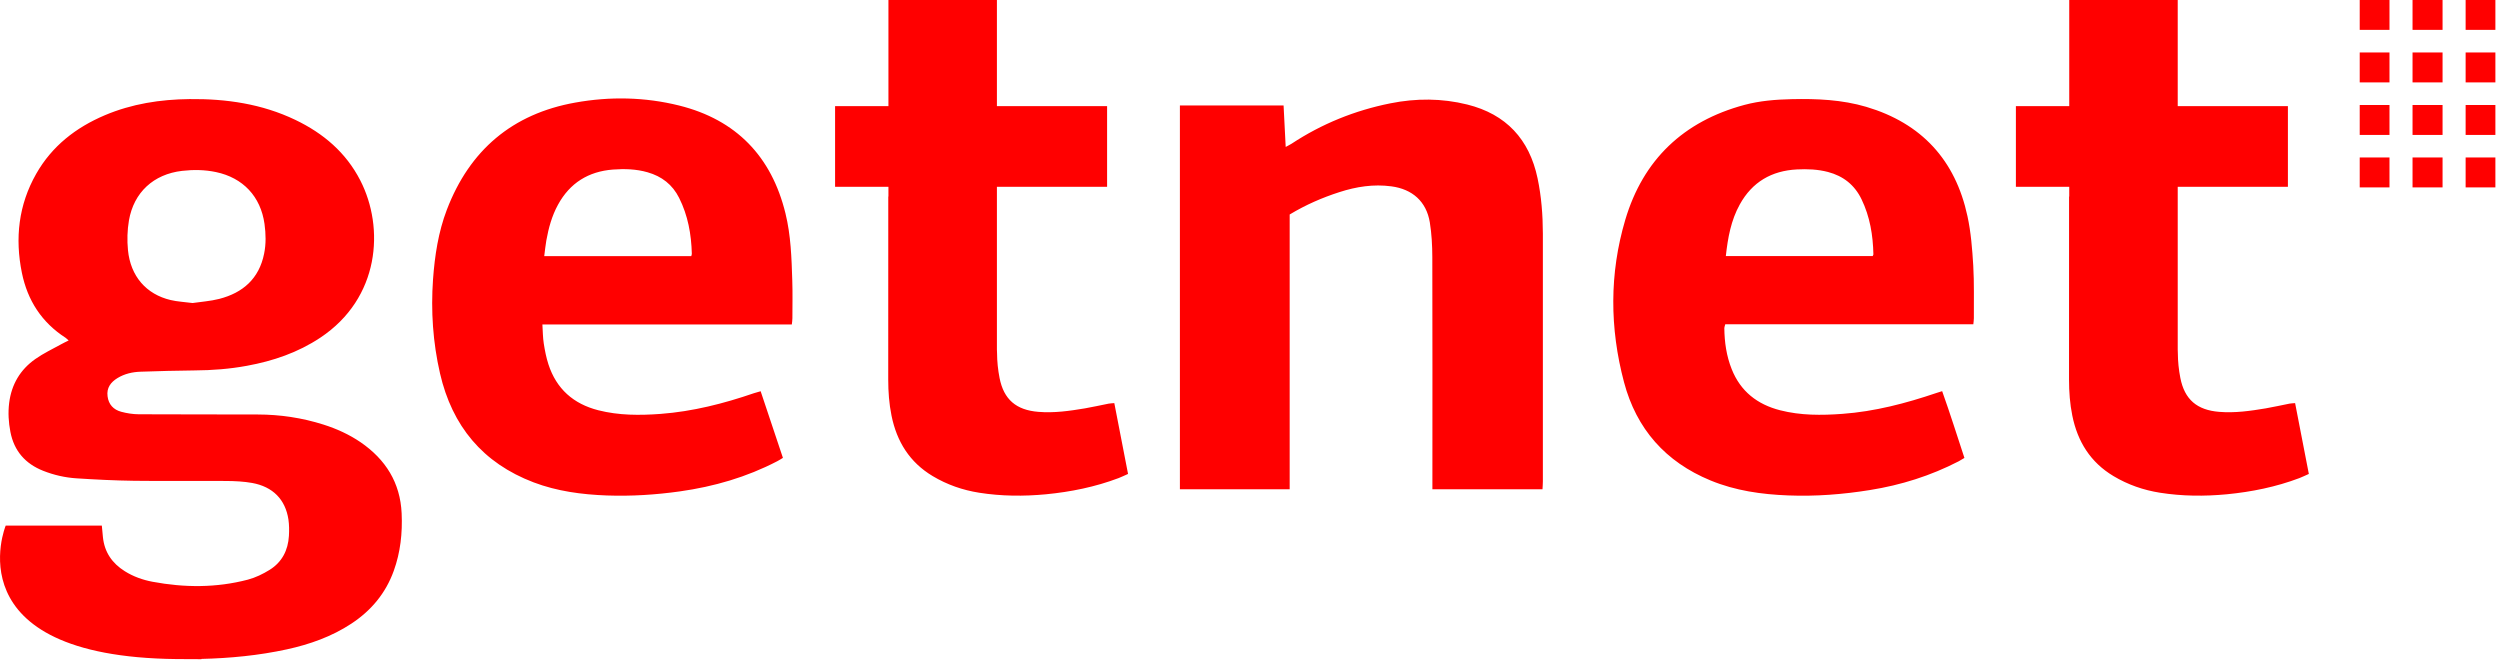 <?xml version="1.0" encoding="UTF-8"?>
<svg width="123px" height="33px" viewBox="0 0 123 33" version="1.1" xmlns="http://www.w3.org/2000/svg" xmlns:xlink="http://www.w3.org/1999/xlink">
    <!-- Generator: Sketch 52.4 (67378) - http://www.bohemiancoding.com/sketch -->
    <title>Artboard</title>
    <desc>Created with Sketch.</desc>
    <g id="Artboard" stroke="none" stroke-width="1" fill="none" fill-rule="evenodd">
        <path d="M58.05,5.188 L63.152,5.188 C63.186,5.862 63.221,6.521 63.256,7.23 C63.372,7.165 63.463,7.124 63.547,7.07 C65.036,6.089 66.659,5.434 68.405,5.084 C69.673,4.829 70.941,4.832 72.19,5.143 C74.098,5.618 75.245,6.85 75.649,8.775 C75.837,9.669 75.906,10.577 75.909,11.489 C75.911,15.553 75.909,19.617 75.909,23.681 C75.909,23.807 75.898,23.932 75.891,24.072 L70.474,24.072 L70.474,23.649 C70.474,19.982 70.481,16.313 70.47,12.647 C70.468,12.078 70.438,11.502 70.347,10.94 C70.178,9.911 69.485,9.304 68.454,9.168 C67.577,9.051 66.734,9.183 65.903,9.451 C65.056,9.723 64.245,10.076 63.452,10.553 L63.452,24.073 L58.051,24.073 L58.051,5.188 L58.05,5.188 Z M34.01,12.603 C34.025,12.545 34.041,12.512 34.038,12.48 C34.012,11.525 33.848,10.602 33.414,9.738 C33.086,9.081 32.558,8.675 31.86,8.476 C31.303,8.316 30.73,8.299 30.158,8.342 C28.952,8.435 28.038,9.001 27.453,10.073 C27.152,10.622 26.99,11.216 26.88,11.828 C26.835,12.076 26.813,12.329 26.776,12.603 L34.01,12.603 L34.01,12.603 Z M38.958,15.965 L26.686,15.965 C26.707,16.304 26.707,16.605 26.753,16.899 C26.807,17.244 26.874,17.59 26.982,17.923 C27.375,19.133 28.211,19.872 29.438,20.185 C30.447,20.442 31.472,20.44 32.5,20.364 C34.082,20.245 35.603,19.857 37.098,19.344 C37.195,19.312 37.295,19.288 37.424,19.249 C37.794,20.351 38.154,21.432 38.52,22.527 C38.418,22.588 38.332,22.646 38.239,22.693 C36.733,23.476 35.129,23.94 33.453,24.176 C32.258,24.344 31.061,24.42 29.855,24.377 C28.626,24.331 27.412,24.171 26.256,23.733 C23.751,22.782 22.245,20.96 21.649,18.372 C21.299,16.849 21.195,15.3 21.305,13.744 C21.39,12.577 21.565,11.419 21.984,10.321 C23.105,7.389 25.206,5.6 28.304,5.047 C30.009,4.74 31.728,4.773 33.414,5.192 C36.221,5.892 37.96,7.696 38.645,10.499 C38.911,11.579 38.945,12.694 38.98,13.802 C39.001,14.42 38.986,15.04 38.986,15.658 C38.986,15.749 38.971,15.84 38.958,15.965 L38.958,15.965 Z M84.911,12.599 L92.136,12.599 C92.154,12.556 92.171,12.534 92.171,12.515 C92.151,11.573 92.002,10.661 91.587,9.803 C91.244,9.097 90.693,8.662 89.937,8.461 C89.433,8.33 88.923,8.31 88.411,8.336 C87.162,8.399 86.209,8.954 85.598,10.058 C85.164,10.84 85.01,11.696 84.911,12.599 L84.911,12.599 Z M97.088,15.955 L84.883,15.955 C84.863,16.035 84.837,16.089 84.837,16.14 C84.844,16.834 84.941,17.515 85.2,18.163 C85.635,19.256 86.46,19.898 87.581,20.185 C88.59,20.444 89.617,20.438 90.643,20.362 C92.238,20.246 93.767,19.844 95.273,19.334 C95.351,19.308 95.429,19.284 95.554,19.245 C95.943,20.334 96.287,21.428 96.65,22.53 C96.544,22.592 96.457,22.648 96.367,22.696 C94.986,23.409 93.528,23.867 91.996,24.111 C90.665,24.325 89.329,24.429 87.983,24.375 C86.672,24.325 85.384,24.144 84.157,23.638 C81.944,22.726 80.512,21.103 79.902,18.804 C79.196,16.147 79.179,13.459 79.963,10.816 C80.842,7.854 82.83,5.968 85.823,5.162 C86.581,4.959 87.361,4.896 88.145,4.879 C89.386,4.851 90.624,4.903 91.821,5.257 C94.539,6.063 96.205,7.874 96.799,10.635 C96.972,11.43 97.034,12.251 97.084,13.066 C97.134,13.928 97.108,14.792 97.114,15.656 C97.114,15.747 97.099,15.838 97.088,15.955 L97.088,15.955 Z M116.098,1.471 L116.098,-5.32907052e-14 L117.563,-5.32907052e-14 L117.563,1.471 L116.098,1.471 Z M118.697,1.471 L118.697,-5.32907052e-14 L120.174,-5.32907052e-14 L120.174,1.471 L118.697,1.471 Z M121.309,1.471 L121.309,-5.32907052e-14 L122.773,-5.32907052e-14 L122.773,1.471 L121.309,1.471 Z M116.098,4.054 L116.098,2.582 L117.563,2.582 L117.563,4.054 L116.098,4.054 Z M118.697,4.054 L118.697,2.582 L120.174,2.582 L120.174,4.054 L118.697,4.054 Z M121.309,4.054 L121.309,2.582 L122.773,2.582 L122.773,4.054 L121.309,4.054 Z M116.098,6.638 L116.098,5.166 L117.563,5.166 L117.563,6.638 L116.098,6.638 Z M118.697,6.638 L118.697,5.166 L120.174,5.166 L120.174,6.638 L118.697,6.638 Z M121.309,6.638 L121.309,5.166 L122.773,5.166 L122.773,6.638 L121.309,6.638 Z M116.098,9.22 L116.098,7.747 L117.563,7.747 L117.563,9.22 L116.098,9.22 Z M118.697,9.22 L118.697,7.747 L120.174,7.747 L120.174,9.22 L118.697,9.22 Z M121.309,9.22 L121.309,7.747 L122.773,7.747 L122.773,9.22 L121.309,9.22 Z M112.919,19.833 L112.919,19.833 C113.144,20.994 113.368,22.145 113.595,23.318 C113.425,23.394 113.28,23.463 113.131,23.522 C111.977,23.958 110.78,24.2 109.557,24.319 C108.459,24.423 107.366,24.414 106.275,24.243 C105.458,24.114 104.693,23.848 103.985,23.424 C102.85,22.746 102.217,21.728 101.958,20.451 C101.839,19.866 101.796,19.274 101.796,18.677 C101.8,15.676 101.798,12.675 101.798,9.674 C101.798,9.672 101.805,9.67 101.807,9.667 L101.807,9.19 L99.182,9.19 L99.182,5.223 L101.807,5.223 L101.807,0.001 L107.144,0.001 L107.144,5.223 L112.565,5.223 L112.565,9.19 L107.144,9.19 L107.144,17.197 C107.144,17.262 107.15,17.314 107.15,17.379 C107.152,17.785 107.195,18.198 107.273,18.595 C107.481,19.658 108.097,20.175 109.179,20.263 C109.955,20.328 110.717,20.218 111.476,20.091 C111.867,20.024 112.254,19.935 112.643,19.859 C112.72,19.844 112.802,19.844 112.919,19.833 Z M54.824,19.833 L54.824,19.833 C55.048,20.994 55.273,22.145 55.5,23.318 C55.329,23.394 55.185,23.463 55.035,23.522 C53.882,23.958 52.685,24.2 51.462,24.319 C50.364,24.423 49.271,24.414 48.18,24.243 C47.363,24.114 46.598,23.848 45.889,23.424 C44.755,22.746 44.122,21.728 43.863,20.451 C43.744,19.866 43.701,19.274 43.701,18.677 C43.705,15.676 43.703,12.675 43.703,9.674 C43.703,9.672 43.709,9.67 43.711,9.667 L43.711,9.19 L41.086,9.19 L41.086,5.223 L43.711,5.223 L43.711,0.001 L49.048,0.001 L49.048,5.223 L54.469,5.223 L54.469,9.19 L49.048,9.19 L49.048,17.197 C49.048,17.262 49.055,17.314 49.055,17.379 C49.057,17.785 49.1,18.198 49.178,18.595 C49.385,19.658 50.001,20.175 51.084,20.263 C51.859,20.328 52.622,20.218 53.38,20.091 C53.772,20.024 54.158,19.935 54.547,19.859 C54.625,19.844 54.707,19.844 54.824,19.833 Z M6.344,10.845 L6.344,10.845 C6.262,11.322 6.249,11.826 6.296,12.307 C6.422,13.591 7.193,14.477 8.394,14.762 C8.733,14.842 9.086,14.857 9.475,14.909 C9.892,14.846 10.35,14.818 10.786,14.706 C11.953,14.406 12.748,13.708 12.994,12.482 C13.094,11.999 13.081,11.508 13.014,11.018 C12.824,9.667 11.959,8.747 10.626,8.466 C10.071,8.349 9.513,8.343 8.954,8.407 C7.558,8.572 6.584,9.46 6.344,10.845 Z M17.741,21.758 L17.741,21.758 C18.971,22.603 19.694,23.746 19.761,25.259 C19.805,26.222 19.703,27.171 19.373,28.085 C18.975,29.191 18.26,30.044 17.283,30.686 C16.313,31.324 15.239,31.702 14.116,31.948 C12.722,32.251 11.318,32.385 9.907,32.419 L9.911,32.432 C9.773,32.436 9.662,32.428 9.531,32.43 C9.248,32.432 8.967,32.43 8.684,32.426 C-2.377,32.311 0.281,25.859 0.281,25.859 L5.01,25.859 C5.03,26.064 5.047,26.246 5.064,26.43 C5.14,27.171 5.52,27.715 6.14,28.104 C6.562,28.368 7.022,28.532 7.506,28.623 C9.075,28.917 10.643,28.925 12.193,28.519 C12.569,28.42 12.938,28.24 13.269,28.035 C13.874,27.657 14.174,27.074 14.215,26.365 C14.23,26.099 14.23,25.825 14.191,25.561 C14.042,24.576 13.426,23.945 12.402,23.761 C11.992,23.688 11.568,23.668 11.149,23.664 C9.63,23.653 8.113,23.675 6.594,23.655 C5.65,23.642 4.704,23.595 3.762,23.534 C3.202,23.498 2.653,23.372 2.128,23.165 C1.247,22.817 0.693,22.188 0.512,21.251 C0.421,20.779 0.391,20.304 0.451,19.822 C0.566,18.91 0.998,18.184 1.739,17.664 C2.137,17.383 2.584,17.173 3.012,16.936 C3.12,16.875 3.234,16.823 3.377,16.752 C3.308,16.691 3.271,16.65 3.228,16.62 C2.053,15.864 1.355,14.781 1.078,13.429 C0.73,11.722 0.912,10.08 1.782,8.55 C2.558,7.187 3.731,6.275 5.157,5.67 C6.488,5.106 7.891,4.89 9.325,4.875 C11.13,4.855 12.886,5.11 14.533,5.899 C15.907,6.558 17.022,7.502 17.728,8.879 C18.925,11.212 18.692,14.667 15.756,16.616 C14.658,17.346 13.439,17.761 12.154,17.996 C11.302,18.154 10.443,18.219 9.578,18.225 C8.69,18.232 7.802,18.26 6.916,18.288 C6.514,18.301 6.128,18.39 5.78,18.601 C5.449,18.805 5.237,19.081 5.292,19.496 C5.341,19.902 5.585,20.157 5.963,20.259 C6.242,20.334 6.536,20.38 6.823,20.382 C8.774,20.393 10.726,20.386 12.675,20.393 C13.779,20.395 14.861,20.555 15.916,20.89 C16.562,21.095 17.177,21.374 17.741,21.758 Z" id="Combined-Shape" fill="#FF0000"></path>
    </g>
</svg>